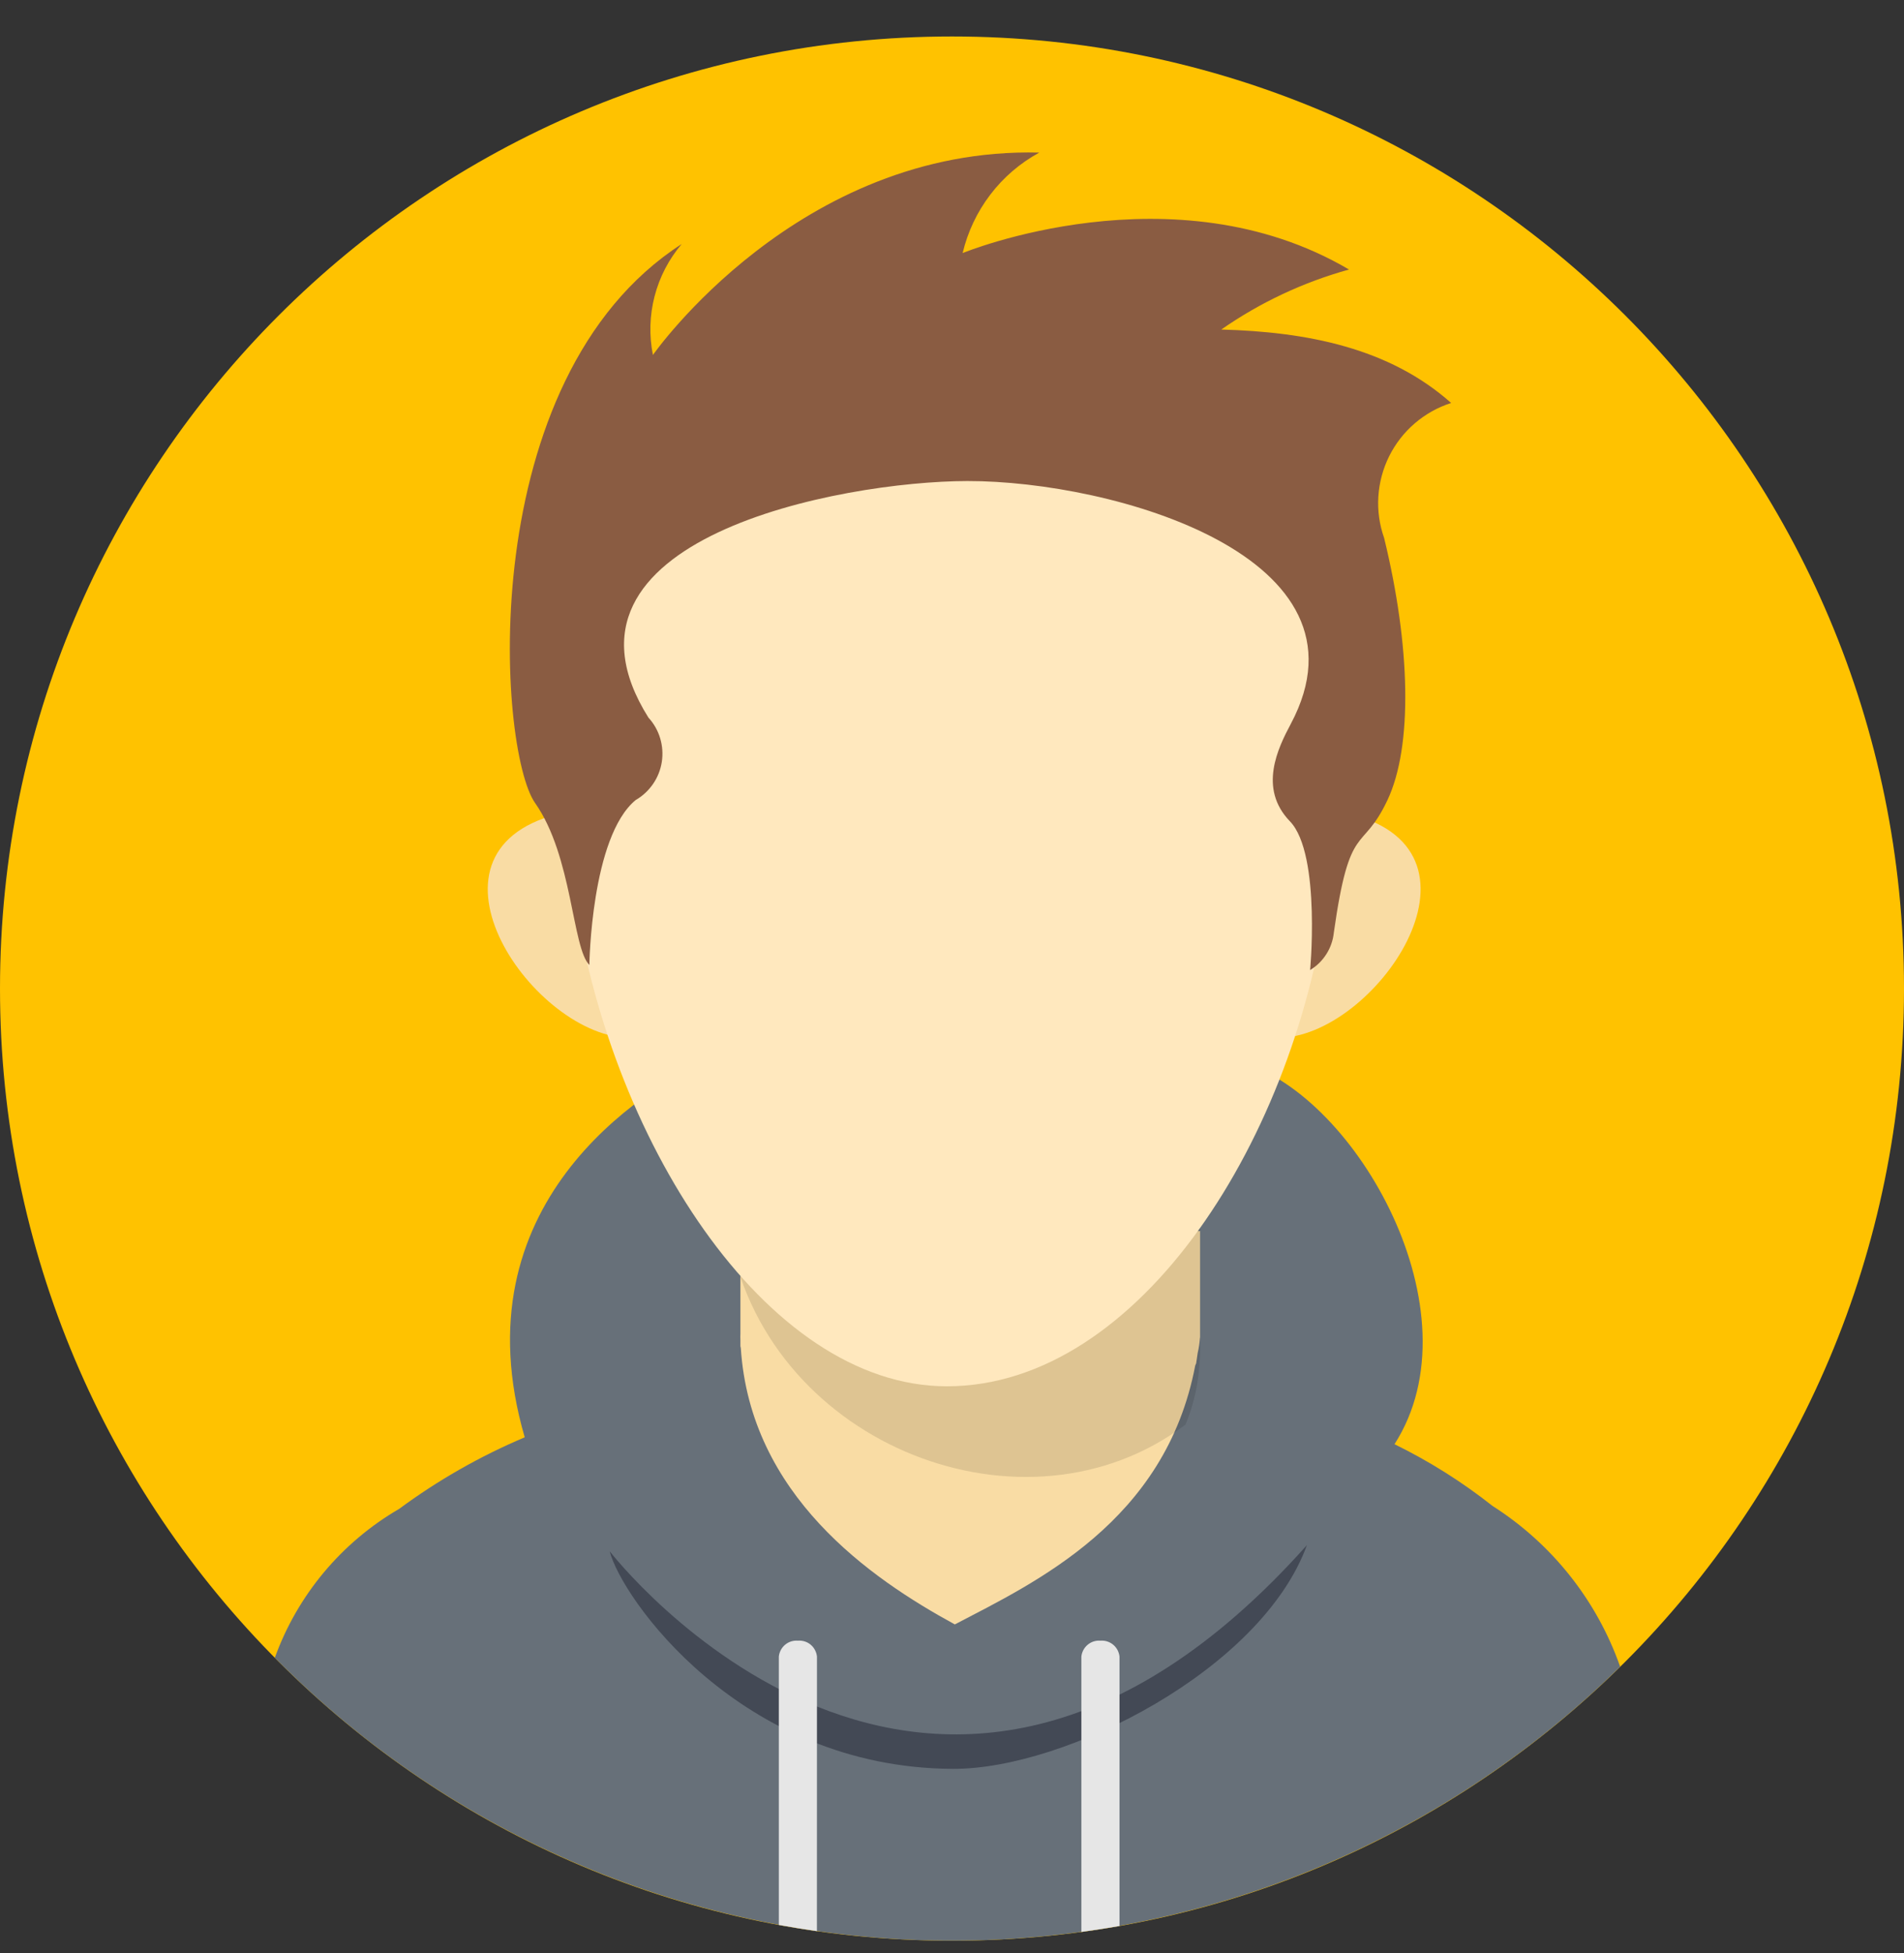 <svg width="39" height="40" viewBox="0 0 39 40" fill="none" xmlns="http://www.w3.org/2000/svg">
<rect x="0" y="0" width="39" height="40" fill="#333333" stroke="none"/>
<path d="M19.5 39.747C30.27 39.747 39 31.016 39 20.247C39 9.477 30.27 0.747 19.5 0.747C8.73 0.747 0 9.477 0 20.247C0 31.016 8.73 39.747 19.5 39.747Z" fill="#FFC200"/>
<path fill-rule="evenodd" clip-rule="evenodd" d="M33.186 34.135C29.506 37.763 24.537 39.781 19.37 39.746C14.203 39.712 9.26 37.628 5.629 33.952C6.094 32.667 6.996 31.588 8.177 30.902C8.973 30.314 9.836 29.822 10.748 29.437C9.361 24.671 13.132 22.328 14.575 21.653C14.575 23.853 16.635 22.393 19.192 22.421C21.297 22.444 25.46 24.563 25.46 21.768C27.777 22.453 30.301 26.867 28.564 29.578C29.276 29.927 29.949 30.35 30.571 30.842C31.787 31.616 32.708 32.775 33.186 34.135Z" fill="#677079"/>
<path fill-rule="evenodd" clip-rule="evenodd" d="M15.166 25.157L24.581 25.213V27.382L24.577 27.416C24.57 27.514 24.556 27.611 24.533 27.707L24.501 27.922L24.482 27.967C23.873 31.169 21.205 32.407 19.558 33.269C17.823 32.324 15.369 30.62 15.174 27.607L15.166 27.57V27.444C15.165 27.4 15.164 27.357 15.163 27.313C15.163 27.336 15.165 27.357 15.166 27.38V25.157Z" fill="#F9DCA4"/>
<path opacity="0.11" fill-rule="evenodd" clip-rule="evenodd" d="M24.582 25.117V27.644C24.58 27.878 24.56 28.112 24.522 28.343C24.474 28.63 24.394 28.909 24.282 29.177C21.011 31.648 15.798 29.621 14.966 25.401L24.582 25.117Z" fill="black"/>
<path fill-rule="evenodd" clip-rule="evenodd" d="M11.425 16.672C8.307 17.473 10.958 21.272 12.919 21.256C12.128 19.839 11.621 18.282 11.425 16.672Z" fill="#F9DCA4"/>
<path fill-rule="evenodd" clip-rule="evenodd" d="M27.664 16.672C30.782 17.473 28.131 21.272 26.17 21.255C26.961 19.839 27.468 18.282 27.664 16.672Z" fill="#F9DCA4"/>
<path fill-rule="evenodd" clip-rule="evenodd" d="M19.395 7.916C32.346 7.916 27.299 28.392 19.395 28.392C11.929 28.392 6.443 7.916 19.395 7.916Z" fill="#FFE8BE"/>
<path fill-rule="evenodd" clip-rule="evenodd" d="M13.282 14.697C13.393 14.818 13.475 14.962 13.522 15.119C13.569 15.276 13.581 15.441 13.556 15.604C13.531 15.765 13.47 15.92 13.377 16.055C13.284 16.19 13.163 16.303 13.021 16.385C12.106 17.138 12.072 19.763 12.072 19.763C11.719 19.413 11.727 17.533 10.961 16.447C10.195 15.361 9.679 7.762 13.963 4.998C13.7 5.308 13.51 5.673 13.408 6.067C13.306 6.46 13.294 6.872 13.374 7.27C13.374 7.27 16.35 3.002 21.288 3.125C20.896 3.339 20.554 3.632 20.284 3.987C20.014 4.341 19.821 4.749 19.718 5.183C19.718 5.183 24.035 3.402 27.632 5.52C26.697 5.779 25.812 6.194 25.016 6.749C26.763 6.797 28.451 7.121 29.724 8.253C29.45 8.341 29.197 8.483 28.978 8.671C28.76 8.858 28.582 9.088 28.454 9.345C28.326 9.603 28.251 9.884 28.233 10.171C28.215 10.458 28.255 10.746 28.351 11.017C28.891 13.228 28.942 15.285 28.418 16.39C27.895 17.496 27.648 16.782 27.321 19.101C27.305 19.257 27.253 19.408 27.168 19.541C27.084 19.674 26.97 19.786 26.835 19.867C26.822 20.035 27.076 17.497 26.422 16.821C25.768 16.145 26.179 15.316 26.44 14.825C28.264 11.4 22.802 9.848 19.816 9.852C17.227 9.855 10.981 11.032 13.282 14.697Z" fill="#8A5C42"/>
<path fill-rule="evenodd" clip-rule="evenodd" d="M12.489 31.771C12.508 31.795 19.063 40.28 26.77 31.645C25.839 34.202 21.824 36.233 19.528 36.227C15.142 36.214 12.715 32.693 12.489 31.771Z" fill="#434955"/>
<path fill-rule="evenodd" clip-rule="evenodd" d="M22.931 39.446C22.672 39.491 22.412 39.531 22.15 39.567V33.927C22.16 33.833 22.206 33.746 22.279 33.685C22.352 33.624 22.445 33.594 22.54 33.602C22.635 33.594 22.729 33.624 22.802 33.685C22.875 33.745 22.921 33.833 22.931 33.927V39.446ZM16.733 39.551C16.472 39.513 16.212 39.471 15.953 39.424V33.927C15.963 33.833 16.009 33.746 16.081 33.685C16.154 33.624 16.248 33.594 16.343 33.602C16.438 33.594 16.532 33.623 16.605 33.684C16.678 33.745 16.724 33.833 16.734 33.927L16.733 39.551Z" fill="#E6E6E6"/>
</svg>
